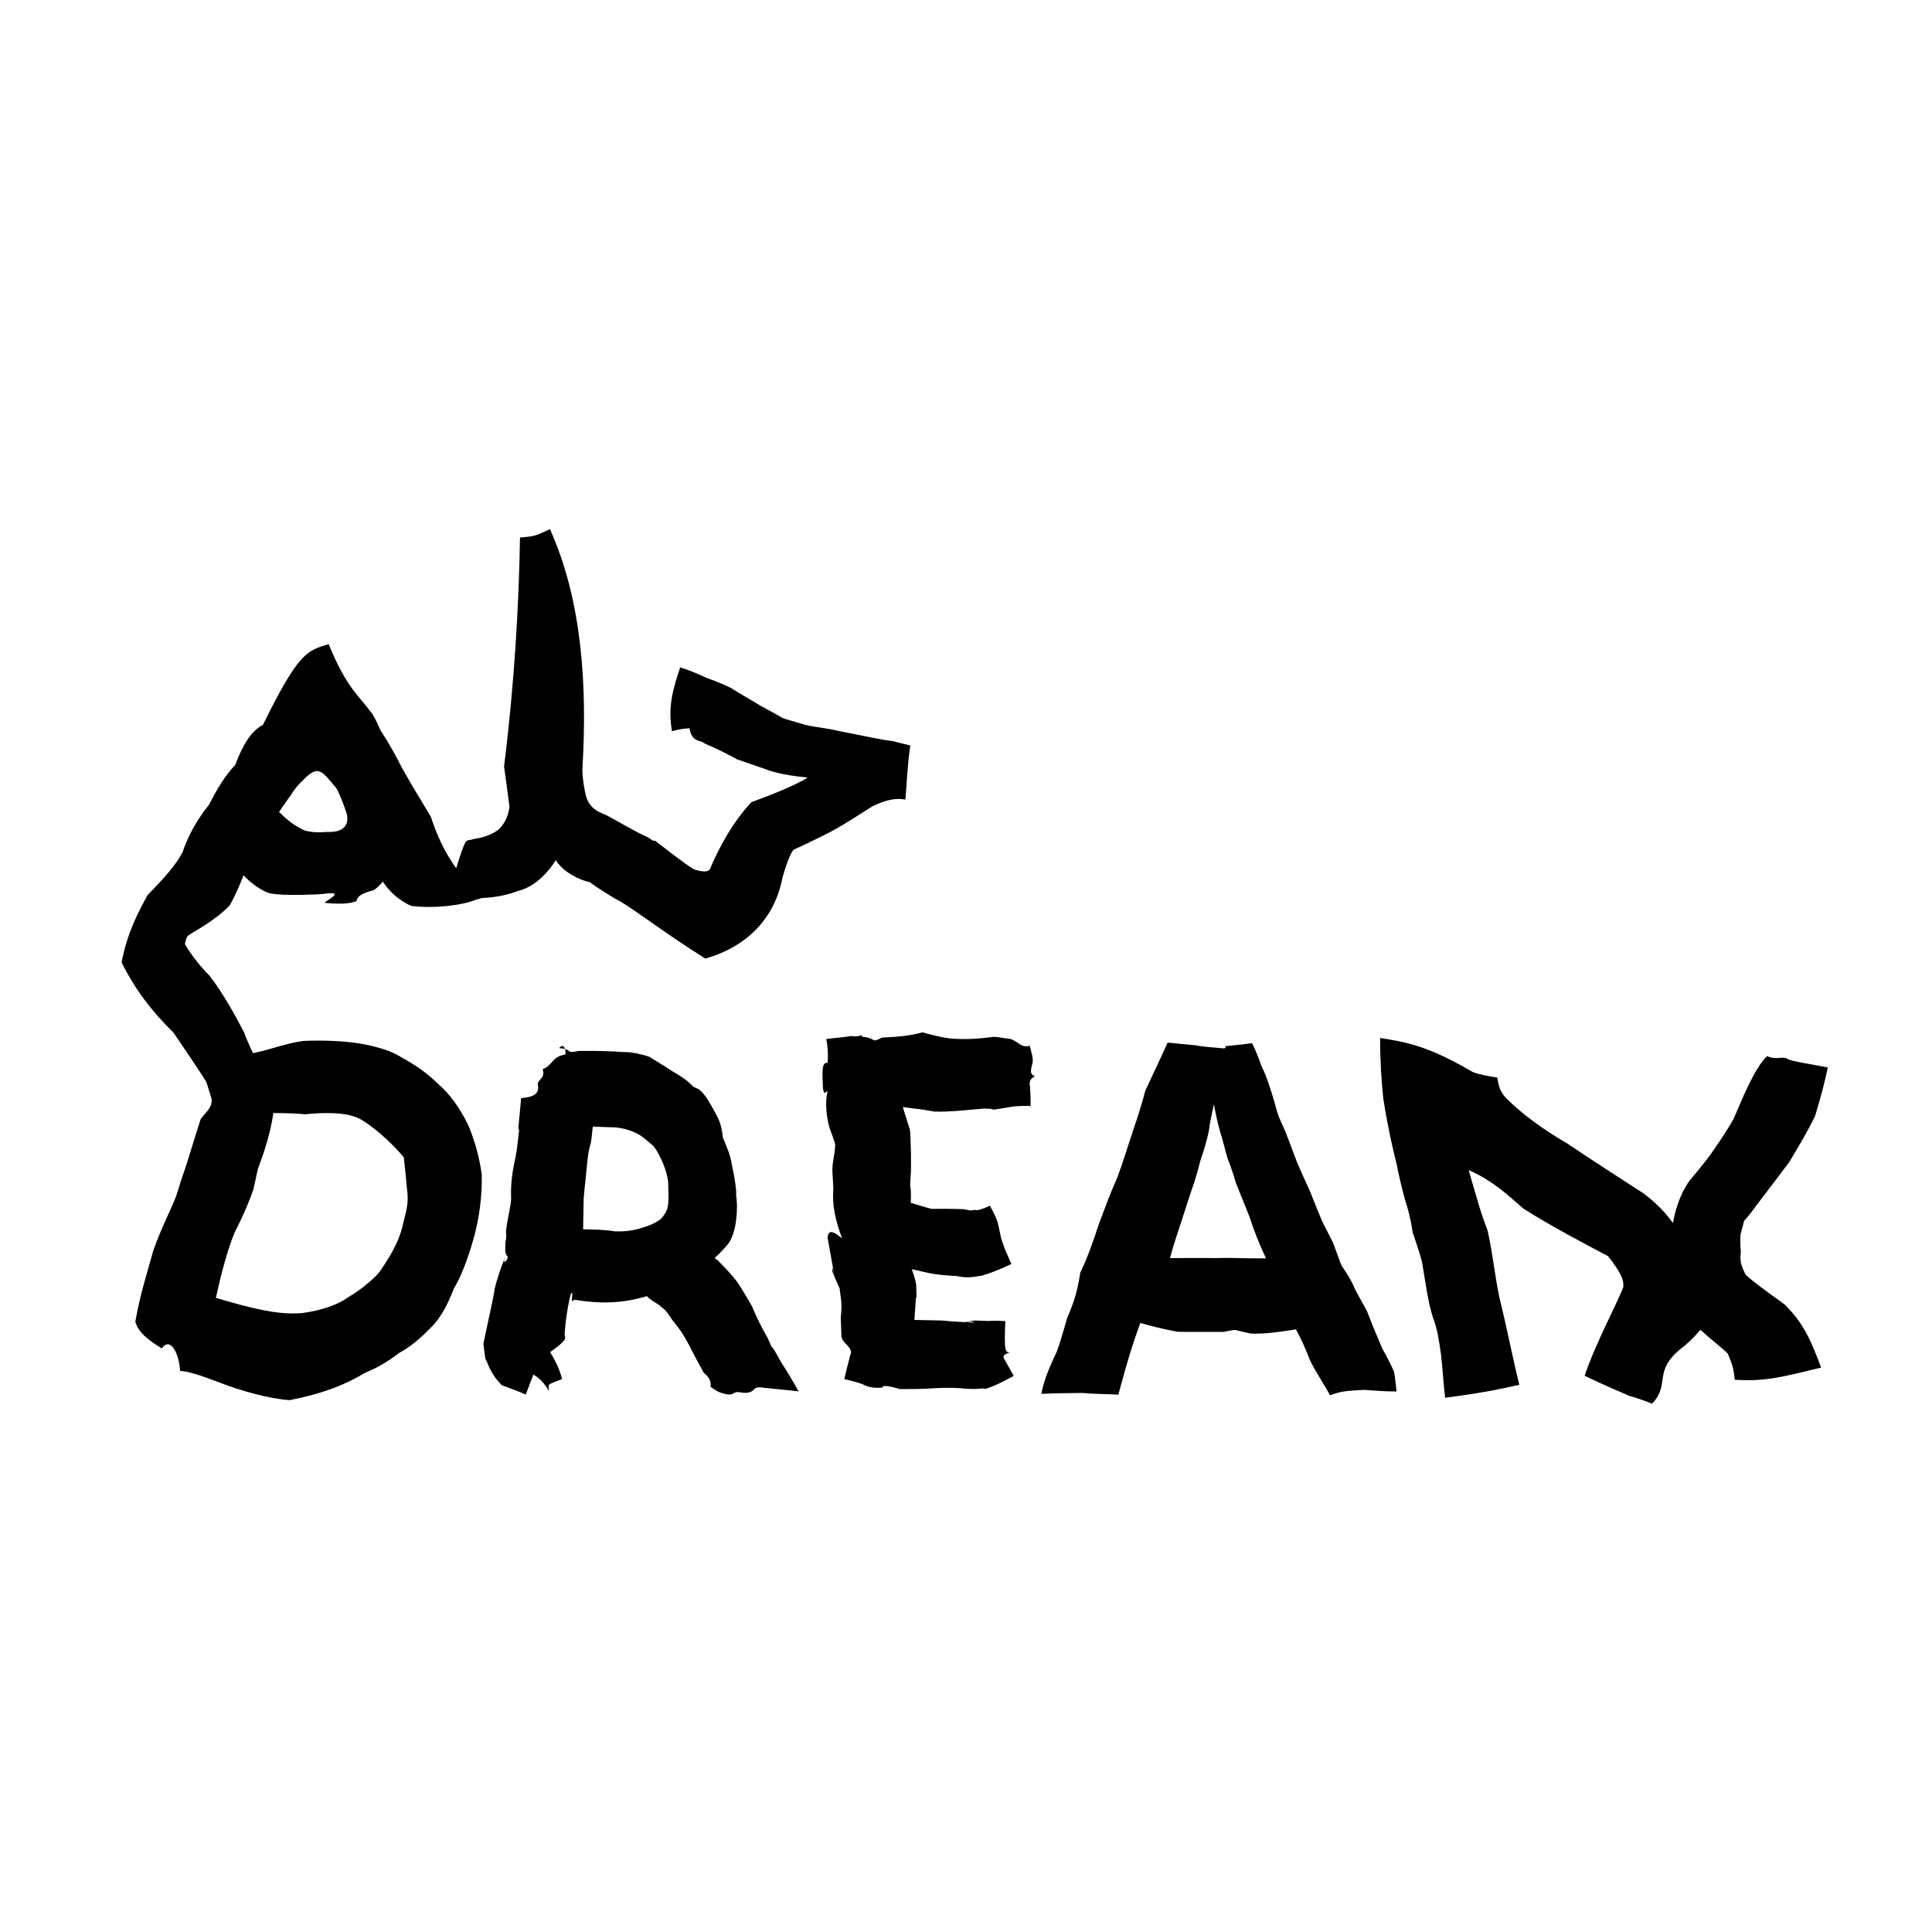 <?xml version="1.0" ?>
<svg xmlns="http://www.w3.org/2000/svg" version="1.1" width="600" height="600">
  <defs/>
  <g>
    <path stroke-width="0" fill="rgb(0, 0, 0)" opacity="1.0" d="M 146.859 385.409 C 145.187 391.338 142.984 396.857 140.94 400.201 C 138.902 405.611 136.329 409.83 134.316 411.777 C 130.156 416.082 127.603 418.114 124.012 420.147 C 119.08 423.787 117.186 424.672 113.201 426.434 C 107.761 429.701 101.046 432.648 89.89 434.828 C 83.509 434.368 74.709 431.938 67.908 429.255 C 61.488 426.815 58.303 425.886 55.936 425.738 C 55.632 420.357 52.918 414.932 50.231 418.782 C 47.055 416.69 43.217 414.432 42.027 410.478 C 43.521 401.842 45.865 394.789 47.626 388.329 C 50.134 381.202 53.067 375.759 54.742 371.361 C 55.952 367.533 56.648 365.143 57.306 363.508 C 57.711 362.319 58.528 359.555 58.867 358.578 C 60.067 354.575 60.936 351.983 62.192 347.937 C 62.558 346.325 66.992 343.947 65.4 340.242 C 64.228 336.544 63.351 333.386 62.579 330.429 C 64.53 329.863 66.564 329.287 68.548 328.835 C 70.693 328.458 72.513 328.145 74.63 327.887 C 76.924 327.452 79.234 326.966 81.403 326.405 C 83.946 325.839 89.931 323.759 94.336 323.262 C 100.41 323.017 108.008 323.191 114.235 324.541 C 119.447 325.741 122 326.698 124.998 328.563 C 128.9 330.703 132.378 333.025 135.986 336.543 C 139.311 339.465 142.454 343.309 145.528 349.651 C 147.599 354.758 148.966 359.76 149.616 364.892 C 149.714 371.475 148.935 378.307 146.859 385.409M 125.222 379.876 C 126.388 375.29 126.995 373.235 126.341 368.815 C 126.147 366.158 125.655 361.749 125.401 359.387 C 121.006 354.159 115.576 349.698 111.977 347.598 C 109.646 346.341 105.326 345 94.615 346.062 C 92.395 345.756 87.942 345.67 84.894 345.665 C 84.027 351.765 82.061 357.821 80.176 362.743 C 79.49 365.383 79.191 367.444 78.713 369.315 C 77.801 372.063 75.873 376.901 72.856 382.765 C 70.471 388.62 68.531 396.23 67.045 403.073 C 70.229 403.941 73.66 405.044 77.341 405.895 C 84.935 407.791 89.44 408.103 93.707 407.805 C 99.997 407.018 105.256 404.968 107.727 403.13 C 112.95 400.049 116.847 396.452 118.192 394.55 C 121.232 390.007 124.049 385.525 125.222 379.876"/>
    <path stroke-width="0" fill="rgb(0, 0, 0)" opacity="1.0" d="M 193.116 326.71 C 195.569 326.668 198.095 327.056 201.627 328.174 C 205.574 330.687 206.069 330.814 208.546 332.535 C 210.642 333.769 213.15 335.127 215.378 337.55 C 215.613 337.607 216.014 337.836 216.622 338.084 C 217.602 338.599 218.791 339.404 222.044 345.434 C 223.321 347.711 224.124 349.524 224.485 353.302 C 225.653 355.954 227.012 359.215 227.267 361.678 C 227.998 365.04 228.24 366.335 228.611 369.681 C 228.612 373.323 228.678 369.965 228.873 374.253 C 228.871 380.704 227.644 383.991 226.29 386.11 C 223.903 389.015 222.441 390.328 220.308 392.035 C 216.149 386.615 216.69 386.975 217.536 387.591 C 219.497 388.831 221.33 390.161 222.894 391.421 C 225.287 393.782 227.006 395.644 228.852 397.99 C 230.556 400.417 232.522 403.959 233.526 405.665 C 235.05 409.34 236.512 412.206 238.354 415.444 C 238.847 416.432 239.176 417.332 239.614 418.214 C 240.727 419.406 241.217 420.713 242.562 422.99 C 244.456 425.946 246.244 428.943 248.019 432.108 C 244.369 431.656 240.868 431.392 237.108 430.975 C 233.039 430.21 235.164 432.899 230.565 432.518 C 227.351 431.794 228.331 433.343 225.951 433.053 C 223.5 432.606 222.802 432.185 220.685 430.703 C 220.966 427.871 218.925 426.716 218.587 426.389 C 217.397 424.235 214.938 419.672 214.117 417.932 C 213.372 416.606 212.19 414.489 211.677 413.742 C 210.468 411.959 209.516 410.827 208.724 409.855 C 207.813 408.367 207.43 408.026 206.678 406.988 C 206.131 406.5 205.567 406 204.556 405.204 C 201.452 403.265 201.199 402.91 200.927 402.519 C 193.157 404.852 186.381 404.95 178.336 403.642 C 176.699 405.717 178.573 399.684 177.227 402.005 C 176.491 404.57 175.462 410.991 175.349 414.622 C 175.765 415.755 175.846 416.333 170.825 419.922 C 172.842 423.056 173.962 425.946 174.596 428.271 C 173.348 428.702 172.048 429.225 170.859 429.767 C 169.841 430.38 170.703 431.306 170.39 431.895 C 169.126 429.595 167.588 428.045 165.651 426.883 C 164.813 428.947 164.193 430.856 163.255 433.102 C 161.237 432.147 158.887 431.327 155.882 430.215 C 154.169 428.531 152.871 426.698 151.842 424.429 C 150.13 420.096 151.059 424.145 150.129 417.343 C 151.478 410.562 152.901 404.838 153.677 400.033 C 154.711 395.801 156.41 391.37 157.562 388.863 C 155.069 394.395 157.819 390.96 159.009 389.483 C 156.68 392.902 157.291 391.436 157.616 390.679 C 157.889 389.59 156.732 390.524 156.939 387.383 C 156.894 384.081 157.39 386.004 157.148 382.232 C 157.587 378.532 158.631 374.545 158.736 372.481 C 158.553 367.918 159.037 364.677 159.7 361.243 C 160.393 358.138 160.501 357.386 161.212 351.015 C 161.974 348.41 161.153 352.525 161.006 350.16 C 161.363 345.724 161.724 343.188 161.797 341.062 C 164.437 340.735 167.768 340.36 167.036 336.901 C 166.673 335.376 169.558 334.893 168.504 332.074 C 171.714 330.855 171.261 328.182 175.598 327.472 C 175.778 327.202 175.486 323.328 173.639 325.501 C 177.989 325.807 175.45 327.336 179.682 326.382 C 185.981 326.314 190.159 326.462 193.116 326.71M 190.884 350.107 C 187.512 350.003 185.878 349.989 184.097 349.863 C 183.813 352.094 183.724 354.067 183.441 355.111 C 182.607 357.785 182.572 359.631 182.166 362.979 C 181.863 366.544 181.49 369.268 181.26 372.248 C 181.207 375.405 181.146 378.82 181.089 381.782 C 184.425 381.82 187.598 381.872 191.073 382.419 C 196.038 382.565 198.711 381.501 200.543 380.931 C 203.121 380.07 204.723 379.077 205.534 378.253 C 206.539 377.044 207.216 375.826 207.393 374.658 C 207.663 373.389 207.672 371.348 207.494 367 C 206.943 362.229 203.853 356.759 202.781 355.772 C 201.966 355.115 199.654 353.082 198.872 352.626 C 196.028 350.92 193.544 350.355 190.884 350.107"/>
    <path stroke-width="0" fill="rgb(0, 0, 0)" opacity="1.0" d="M 314.833 427.314 C 312.061 428.725 309.451 430.264 306.183 431.282 C 303.815 431.48 307.54 430.371 305.438 431.104 C 303.979 431.47 300.218 431.407 297.969 431.102 C 295.181 430.886 291.524 431.034 289.866 431.142 C 285.959 431.424 283.911 431.361 279.454 431.402 C 276.696 430.497 273.404 430.027 274.259 430.891 C 272.146 431.144 269.977 431.013 268.093 429.974 C 267.188 429.565 264.665 428.811 262.222 428.316 C 262.663 426.172 263.167 424.243 264.045 420.921 C 265.347 418.284 260.913 417.067 261.316 414.527 C 261.143 412.199 261.179 408.14 261.057 409.771 C 261.355 406.675 261.382 405.58 261.281 404.974 C 261.301 403.339 260.804 401.359 260.773 400.124 C 262.371 403.527 260.12 398.896 258.519 394.978 C 258.364 393.582 258.451 392.363 259.479 398.198 C 259.255 396.756 258.69 393.83 257.014 384.362 C 257.313 380.093 261.697 385.207 261.432 384.353 C 258.313 375.847 258.656 371.975 258.813 369.104 C 258.518 362.569 258.155 363.719 259.188 357.933 C 259.439 354.655 259.724 356.276 258.105 351.595 C 256.583 347.929 256.228 342.201 256.912 339.447 C 257.308 337.178 255.56 342.387 255.521 336.276 C 255.268 331.475 255.482 330 257.039 330.038 C 257.213 327.257 257.086 324.866 256.591 322.695 C 259.438 322.29 262.299 322.137 264.268 321.747 C 267.931 322.3 268.3 320.448 267.504 321.904 C 272.514 322.424 270.293 324.074 273.902 322.252 C 280.132 321.925 282.873 321.566 286.456 320.606 C 290.497 321.703 293.733 322.497 296.536 322.614 C 301.353 322.816 303.795 322.578 308.804 321.987 C 309.803 322.004 312.163 322.523 313.659 322.628 C 316.659 323.574 316.794 325.446 319.81 324.792 C 320.248 326.632 320.98 328.785 320.663 330.121 C 320.073 332.242 319.721 333.641 321.345 334.191 C 321.217 334.629 319.324 334.773 319.865 337.426 C 320.027 339.78 320.104 341.561 320.055 343.493 C 318.27 343.403 317.036 343.446 315.4 343.57 C 314.395 343.606 312.971 343.997 308.678 344.607 C 304.816 343.801 309.406 344.575 305.718 344.26 C 300.695 344.665 295.264 345.352 290.231 345.216 C 284.33 344.162 285.086 344.484 280.474 343.815 C 279.998 347.109 280.32 345.508 280.158 343.188 C 280.726 344.976 281.341 346.836 282.602 350.953 C 282.88 353.961 283.075 362.898 282.798 365.27 C 282.416 370.125 283.093 367.546 282.843 373.546 C 286.324 374.572 287.494 374.996 289.356 375.431 C 292.454 375.413 294.465 375.373 299.266 375.52 C 304.307 376.399 299.03 375.961 303.126 375.739 C 303.291 376.104 305.241 375.446 307.426 374.441 C 308.031 375.558 308.731 376.804 309.582 378.857 C 309.875 379.517 310.417 382.091 310.869 384.403 C 311.098 385.14 311.495 386.306 312.095 387.962 C 312.699 389.295 313.435 391.037 314.087 392.563 C 311.269 393.879 308.087 395.233 305.105 396.119 C 301.647 396.739 300.135 396.901 297.091 396.29 C 295.849 396.135 292.048 396.235 286.667 394.961 C 284.033 394.273 282.064 393.99 281.443 393.9 C 281.372 394.798 280.859 388.711 281.119 389.48 C 281.561 390.773 283.854 394.841 284.507 398.879 C 284.671 401.738 284.652 404.382 284.457 402.704 C 284.241 406.727 284.006 408.913 283.978 409.919 C 286.625 409.976 289.098 410.001 292.338 410.083 C 296.082 410.445 298.514 410.564 302.8 410.765 C 300.868 410.246 302.108 410.314 297.763 411.101 C 299.121 410.751 300.403 410.352 302.845 410.092 C 303.828 410.155 305.156 410.169 306.948 410.245 C 308.862 410.14 310.569 410.158 312.224 410.289 C 312.121 412.023 312.064 413.729 312.064 415.7 C 312.167 417.992 311.9 420.077 313.59 420.045 C 312.745 420.336 311.153 420.73 311.813 421.922 C 312.708 423.539 313.797 425.428 314.833 427.314"/>
    <path stroke-width="0" fill="rgb(0, 0, 0)" opacity="1.0" d="M 413.038 433.3 C 411.327 430.064 408.534 426.002 406.837 422.454 C 405.251 418.427 404.106 415.792 402.44 412.848 C 398.13 413.545 392.468 414.381 388.437 414.142 C 381.569 412.758 385.254 412.752 379.966 413.626 C 374.79 413.584 370.218 413.697 365.694 413.599 C 360.602 412.637 356.934 411.683 354.155 410.857 C 353.114 413.594 351.483 418.373 350.351 422.292 C 349.101 426.436 348.342 429.453 347.316 433.122 C 343.357 432.914 338.933 432.898 336.156 432.595 C 331.763 432.654 328.216 432.652 323.389 432.877 C 324.364 427.627 326.688 423.12 328.302 419.481 C 329.287 416.749 330.093 413.835 331.455 409.224 C 333.353 404.785 334.541 401.482 335.478 395.276 C 337.908 390.138 339.485 385.624 341.273 380.081 C 343.253 374.848 345.11 369.824 346.974 365.725 C 348.806 360.861 350.092 356.429 351.691 351.704 C 352.833 348.276 354.379 343.856 355.663 338.76 C 358.217 333.187 360.275 329.042 362.611 323.796 C 365.375 324.114 369.226 324.412 371.142 324.612 C 373.362 325.05 375.935 325.224 378.907 325.488 C 381.697 325.827 380.042 325.033 380.708 324.886 C 383.331 324.641 385.741 324.344 388.856 323.974 C 389.888 326.102 390.972 328.687 391.754 331.04 C 393.623 334.836 394.508 338.166 395.455 341.14 C 396.158 343.646 396.767 345.764 397.208 346.995 C 397.674 348.096 398.661 350.116 399.29 351.663 C 400.311 354.283 401.067 356.35 401.985 358.794 C 402.985 361.588 403.849 363.347 404.877 365.668 C 405.73 367.461 406.874 369.97 407.872 372.569 C 408.709 374.605 409.794 377.483 410.801 379.693 C 411.719 381.524 412.761 383.391 413.894 385.75 C 415.006 388.491 416.271 392.435 416.73 393.183 C 418.886 396.334 419.871 398.076 420.946 400.657 C 422.107 402.869 423.576 405.289 424.519 407.181 C 426.07 411.198 428.143 416.157 429.255 418.759 C 430.808 421.532 431.976 423.802 432.936 426.024 C 433.365 428.465 433.559 430.552 433.698 432.141 C 429.646 432.124 426.893 431.844 423.608 431.633 C 417.608 431.982 416.889 431.998 413.038 433.3M 383.827 367.396 C 383.008 364.589 382.352 362.57 381.224 359.729 C 380.389 356.853 379.751 354.022 378.833 351.155 C 378.015 348.156 377.479 345.612 376.996 342.943 C 376.462 345.566 375.777 348.138 375.38 351.423 C 374.701 354.489 373.94 357.168 372.834 360.26 C 372.258 362.604 371.478 365.337 370.896 367.171 C 369.636 370.715 368.356 374.805 367.166 378.478 C 365.82 382.577 364.489 386.448 363.348 390.708 C 368.017 390.675 372.891 390.692 378.238 390.698 C 382.184 390.542 387.527 390.861 393.155 390.8 C 391.07 386.283 389.435 382.226 387.99 377.747 C 386.71 374.63 385.406 371.261 383.827 367.396"/>
    <path stroke-width="0" fill="rgb(0, 0, 0)" opacity="1.0" d="M 492.124 427.248 C 495.454 417.289 502.569 404.04 504.138 399.693 C 504.317 397.332 503.394 395.249 499.37 390.095 C 491.616 385.982 482.288 381.143 473.089 375.34 C 465.694 368.865 459.088 362.339 442.586 359.418 C 459.107 349.193 453.134 355.219 466.714 350.269 C 454.031 357.07 454.734 359.117 455.952 362.73 C 456.824 366.119 457.803 369.144 458.64 372.069 C 459.505 375.101 460.224 377.525 461.961 382.07 C 463.742 389.711 464.447 398.643 466.315 405.716 C 468.207 413.471 469.982 422.706 471.841 430.061 C 464.846 431.676 457.712 432.955 448.801 434.098 C 448.226 429.328 448.043 424.971 447.467 420.28 C 446.813 415.959 446.43 412.799 445.018 409.233 C 443.491 404.455 442.618 397.824 441.698 392.332 C 441.478 391.108 441.007 389.56 438.721 382.708 C 438.111 378.683 437.289 375.515 436.423 372.873 C 435.494 369.527 434.548 365.677 433.693 361.374 C 432.461 356.43 431.146 350.784 429.606 341.275 C 429.019 335.778 428.596 329.371 428.607 322.356 C 436.86 323.631 443.696 324.899 457.393 332.941 C 459.395 333.686 462.084 334.209 465.014 334.667 C 465.53 338.043 466.079 339.299 468.01 341.305 C 472.837 346.083 479.247 350.778 486.884 355.218 C 494.395 360.293 501.673 364.952 510.281 370.531 C 519.621 377.38 526.551 387.887 526.724 402.354 C 527.139 402.545 509.79 398.622 512.71 399.069 C 513.897 397.781 516.154 393.109 518.657 386.986 C 521.038 379.826 523.449 372.689 526.498 365.385 C 530.591 359.34 535.221 353.11 538.343 347.543 C 540.801 342.081 544.513 332.188 548.762 327.986 C 552.194 329.452 553.369 327.663 555.387 328.995 C 556.953 329.671 561.878 330.407 567.649 331.499 C 566.651 336.133 565.454 340.923 563.683 346.583 C 561.282 351.593 558.533 356.086 555.642 360.933 C 552.124 365.535 549.517 369.101 546.402 373.124 C 543.018 377.784 539.431 382.17 541.162 378.348 C 540.31 382.355 540.393 386.541 540.635 388.477 C 540.34 391.91 540.547 392.632 542.145 395.909 C 544.639 398.186 548.08 400.667 554.192 405.073 C 560.288 411.103 562.429 416.399 565.563 424.712 C 553.814 427.563 548.208 429.138 538.744 428.495 C 538.41 425.117 538.033 423.847 536.619 420.465 C 535.592 419.224 531.777 416.357 526.837 411.911 C 522.742 405.845 519.671 399.042 518.929 391.094 C 519.373 392.989 519.071 386.221 519.304 381.204 C 520.12 376.218 521.458 371.348 524.627 366.766 C 528.289 362.434 530.554 359.505 533.343 355.737 C 536.457 352.425 538.508 350.052 539.342 349.188 C 548.295 352.838 553.827 353.226 552.715 353.252 C 548.955 362.227 545.344 369.227 543.17 373.87 C 541.37 379.727 539.522 387.368 537.66 394.892 C 535.133 402.851 530.864 411.305 523.305 417.827 C 512.635 425.757 519.14 429.497 513.076 435.918 C 509.103 434.382 506.58 433.619 505.928 433.485 C 504.23 432.674 498.887 430.549 492.124 427.248"/>
    <path stroke-width="0" fill="rgb(0, 0, 0)" opacity="1.0" d="M 65.177 337.837 C 62.042 332.592 58.604 327.681 53.896 320.72 C 47.239 314.141 42.077 307.591 37.768 298.878 C 39.452 289.935 42.723 283.654 45.798 278.033 C 51.319 272.32 54.542 268.703 56.681 264.72 C 58.438 259.335 61.523 254.095 64.873 249.973 C 67.403 245.092 69.695 241.071 73.051 237.568 C 75.544 230.865 78.242 226.87 81.641 225.138 C 92.589 202.949 95.138 202.073 102.087 200.056 C 107.68 213.911 112.042 216.639 115.002 220.954 C 115.795 221.846 116.318 222.611 118.245 226.943 C 119.365 228.692 120.757 230.693 123.41 235.713 C 126.103 241.122 130.463 247.995 133.798 253.657 C 135.929 260.099 138.282 264.902 141.675 269.655 C 144.373 260.841 144.75 261.046 145.587 260.918 C 149.653 260.056 152.346 260.565 154.243 262.134 C 156.138 263.919 157.051 265.791 157.341 268.415 C 157.592 271.224 156.631 273.948 154.782 275.842 C 152.969 277.77 150.276 278.818 147.823 279.405 C 143.59 281.172 134.722 282.251 127.656 281.323 C 122.777 279.063 119.613 275.497 117.712 271.758 C 118.714 271.367 119.866 270.908 120.759 270.507 C 119.852 272.835 118.088 275.099 116.063 276.448 C 113.247 277.216 111.029 277.945 110.725 279.821 C 109.553 280.4 106.715 280.967 101.012 280.407 C 99.756 280.391 107.672 276.814 101.709 277.464 C 99.407 277.796 97.021 277.815 93.798 277.899 C 84.223 278.067 82.991 277.269 81.824 276.597 C 78.593 274.96 75.29 272.011 73.085 268.467 C 74.565 268.261 75.989 268.03 77.177 267.691 C 76.185 270.39 74.381 275.66 71.379 281.131 C 66.706 286.03 60.601 288.995 58.296 290.65 C 57.817 291.267 57.409 292.942 57.453 293.248 C 58.073 294.433 61.108 299.108 65.02 302.95 C 69.215 308.259 73.723 316.551 75.765 320.563 C 77.173 324.266 78.716 327.561 80.427 330.724 C 74.374 333.204 69.495 334.891 65.177 337.837M 101.17 258.384 C 103.331 258.407 104.539 258.258 105.414 257.859 C 106.323 257.53 107.144 256.819 107.578 255.898 C 108.028 254.937 107.947 253.214 107.411 251.891 C 106.229 248.368 105.272 246.405 104.888 245.505 C 104.412 244.717 103.956 244.109 102.92 242.95 C 101.884 241.717 101.309 241.078 100.524 240.343 C 99.943 239.908 99.159 239.428 98.368 239.453 C 97.255 239.507 95.667 240.598 94.181 242.224 C 92.862 243.481 91.491 244.946 90.293 246.969 C 89.393 248.195 88.379 249.648 87.616 250.754 C 86.861 251.849 86.264 252.732 86.175 253.178 C 85.487 251.768 85.013 250.555 84.41 249.618 C 86.219 251.868 88.922 254.514 91.454 256.178 C 92.662 256.925 93.997 257.76 94.978 258.021 C 97.419 258.574 99.38 258.517 101.17 258.384"/>
    <path stroke-width="0" fill="rgb(0, 0, 0)" opacity="1.0" d="M 149.433 278.899 C 148.164 272.557 147.908 266.496 146.698 260.633 C 150.287 260.147 152.685 259.111 154.094 258.144 C 156.257 256.852 157.93 253.514 158.217 250.543 C 158.081 249.132 157.476 244.813 156.544 238.016 C 159.793 211.957 161.134 188.005 161.489 166.914 C 165.502 166.591 166.006 166.656 170.784 164.32 C 180.879 186.752 182.391 213.3 180.861 238.973 C 180.866 241.88 181.562 245.897 182.235 248.035 C 183.333 250.641 184.87 251.842 188.03 253.02 C 192.433 255.309 196.583 257.953 201.222 260.05 C 206.798 263.458 208.842 266.592 209.204 269.096 C 209.703 271.167 209.359 273.575 208.012 276.198 C 206.398 278.973 203.801 280.71 200.567 281.278 C 197.686 281.701 194.645 280.913 191.146 279.16 C 188.031 277.27 185.347 275.604 183.149 273.955 C 180.485 273.428 177.338 271.803 175.318 270.17 C 172.355 267.696 170.41 264.201 169.344 259.522 C 171.408 259.407 173.591 259.266 175.79 259.077 C 174.592 263.518 173 267.205 170.337 270.239 C 167.407 273.775 164.209 275.909 160.583 276.791 C 157.377 278.068 153.335 278.741 149.433 278.899"/>
    <path stroke-width="0" fill="rgb(0, 0, 0)" opacity="1.0" d="M 192.287 279.712 C 195.481 273.576 198.693 267.456 203.257 260.969 C 208.441 264.864 212.096 267.894 215.518 269.984 C 218.696 271.001 219.852 270.678 220.43 269.997 C 223.296 263.318 227.178 255.837 233.295 249.153 C 241.981 245.935 247.13 243.716 250.848 241.477 C 247.235 241.156 243.08 240.551 239.284 239.433 C 235.901 238.189 232.337 237.055 228.887 235.812 C 226.26 234.381 222.951 232.635 218.986 230.968 C 216.959 229.752 219.016 230.83 216.657 229.947 C 214.463 229.164 214.213 226.563 214.143 226.161 C 212 226.313 210.245 226.584 208.687 227.089 C 207.317 219.264 209.091 213.818 211.23 207.257 C 213.942 208.081 216.871 209.327 219.598 210.594 C 222.643 211.635 224.793 212.607 227.023 213.669 C 230.428 215.826 233.027 217.221 236.052 219.108 C 238.612 220.446 241.086 221.868 243.034 222.971 C 244.331 223.497 246.778 224.088 250.102 225.115 C 252.98 225.809 256.701 226.102 260.802 227.082 C 267.281 228.325 273.906 229.805 277.082 230.14 C 278.229 230.451 280.544 230.952 282.698 231.516 C 281.801 237.446 281.619 243.409 281.179 248.312 C 278.445 247.864 275.781 248.102 271.009 250.358 C 266.858 252.96 262.964 255.591 258.255 258.165 C 253.961 260.374 249.44 262.554 246.414 263.907 C 245.776 264.659 244.611 266.916 243.036 272.433 C 240.59 285.308 231.886 294.025 219.063 297.697 C 206.383 289.752 199.494 284.168 192.287 279.712"/>
  </g>
</svg>
